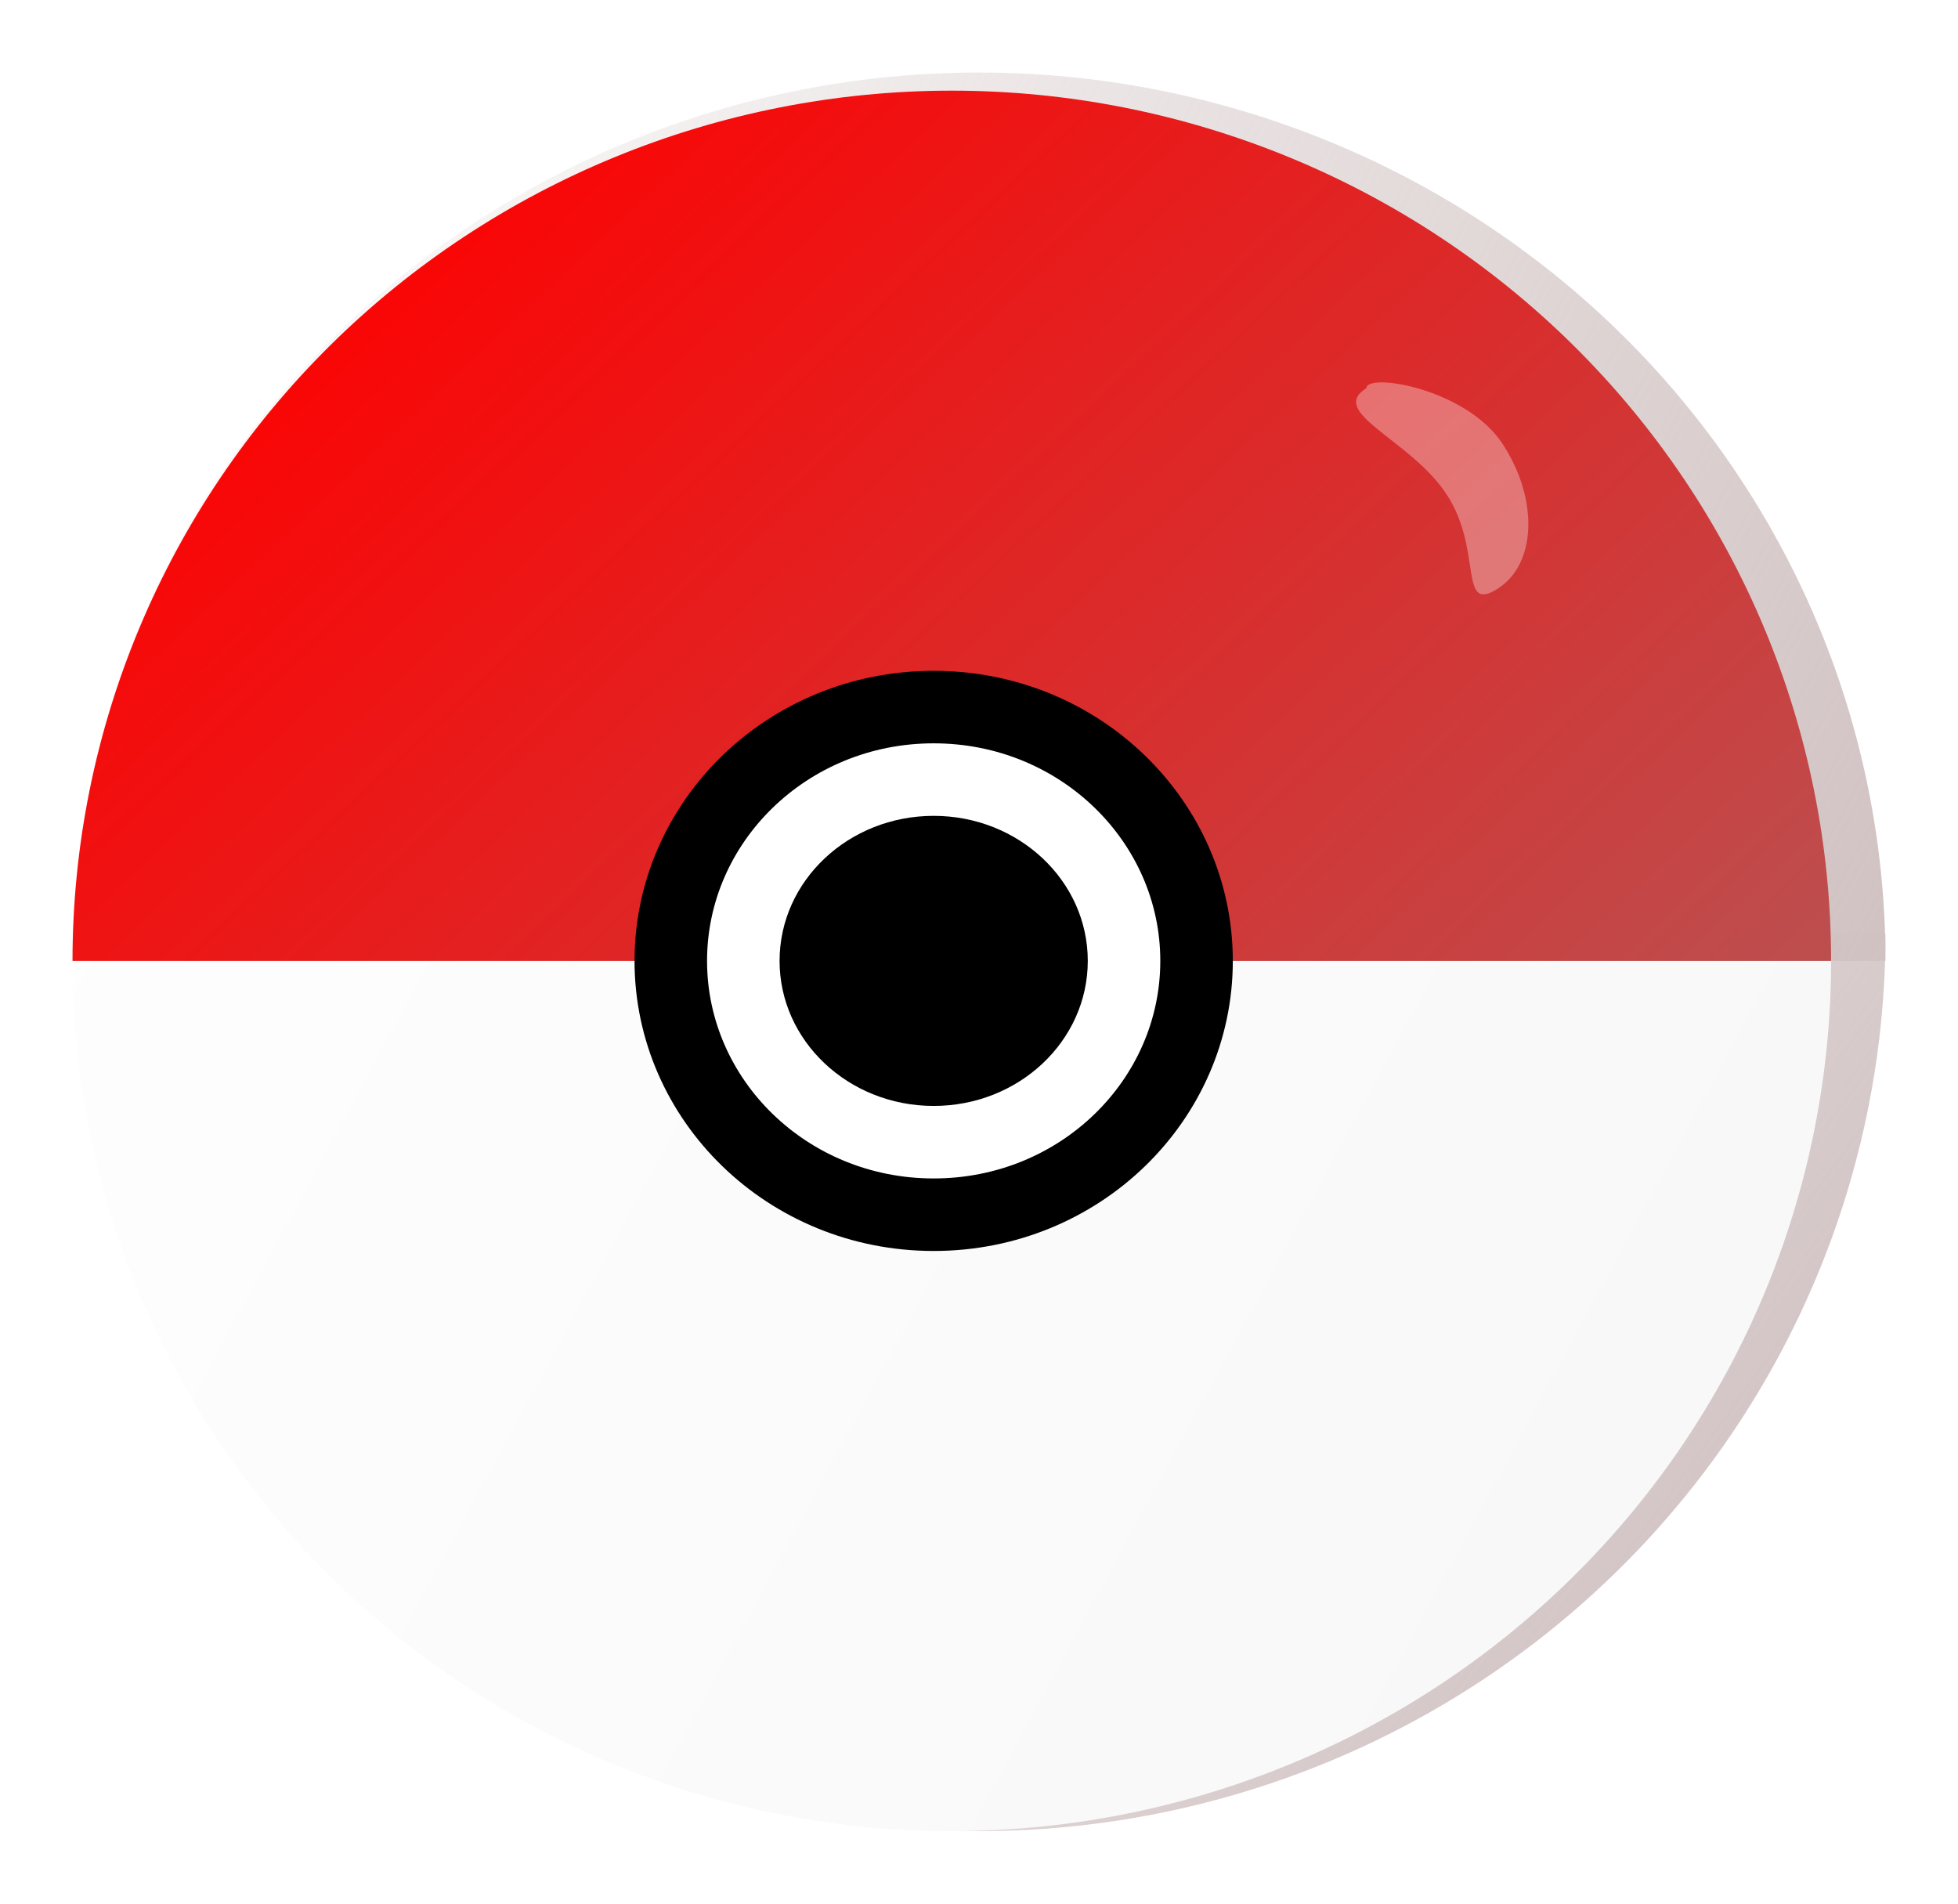 <svg width="108" height="105" viewBox="0 0 108 105" fill="none" xmlns="http://www.w3.org/2000/svg">
<g filter="url(#filter0_f_513_54)">
<path d="M104 51.5C104 64.628 98.732 77.219 89.355 86.502C79.978 95.785 67.261 101 54 101C40.739 101 28.021 95.785 18.645 86.502C9.268 77.219 4 64.628 4 51.5L54 51.5H104Z" fill="url(#paint0_linear_513_54)"/>
</g>
<path d="M101 53C101 65.73 95.89 77.939 86.795 86.941C77.699 95.943 65.363 101 52.5 101C39.637 101 27.301 95.943 18.205 86.941C9.11 77.939 4 65.73 4 53L52.5 53H101Z" fill="url(#paint1_linear_513_54)"/>
<g filter="url(#filter1_f_513_54)">
<path d="M4 53C4 40.004 9.268 27.541 18.645 18.352C28.021 9.162 40.739 4 54 4C67.261 4 79.978 9.162 89.355 18.352C98.732 27.541 104 40.004 104 53L54 53L4 53Z" fill="url(#paint2_linear_513_54)"/>
</g>
<path d="M4 53C4 40.27 9.11 28.061 18.205 19.059C27.301 10.057 39.637 5 52.5 5C65.363 5 77.699 10.057 86.795 19.059C95.89 28.061 101 40.27 101 53L52.5 53L4 53Z" fill="url(#paint3_linear_513_54)"/>
<path d="M66 53C66 60.674 59.567 67 51.5 67C43.433 67 37 60.674 37 53C37 45.326 43.433 39 51.5 39C59.567 39 66 45.326 66 53Z" fill="white" stroke="black" stroke-width="4"/>
<ellipse cx="51.5" cy="53" rx="8.5" ry="8" fill="black"/>
<path d="M82.887 24.493C84.882 27.55 84.75 31.128 82.591 32.484C80.432 33.84 81.801 30.344 79.805 27.287C77.81 24.229 73.206 22.767 75.365 21.411C75.397 20.532 80.892 21.435 82.887 24.493Z" fill="white" fill-opacity="0.33"/>
<defs>
<filter id="filter0_f_513_54" x="0" y="47.5" width="108" height="57.5" filterUnits="userSpaceOnUse" color-interpolation-filters="sRGB">
<feFlood flood-opacity="0" result="BackgroundImageFix"/>
<feBlend mode="normal" in="SourceGraphic" in2="BackgroundImageFix" result="shape"/>
<feGaussianBlur stdDeviation="2" result="effect1_foregroundBlur_513_54"/>
</filter>
<filter id="filter1_f_513_54" x="0" y="1.52588e-05" width="108" height="57" filterUnits="userSpaceOnUse" color-interpolation-filters="sRGB">
<feFlood flood-opacity="0" result="BackgroundImageFix"/>
<feBlend mode="normal" in="SourceGraphic" in2="BackgroundImageFix" result="shape"/>
<feGaussianBlur stdDeviation="2" result="effect1_foregroundBlur_513_54"/>
</filter>
<linearGradient id="paint0_linear_513_54" x1="97.831" y1="87.906" x2="13.554" y2="27.066" gradientUnits="userSpaceOnUse">
<stop stop-color="#D1C2C2"/>
<stop offset="1" stop-color="#D1C2C2" stop-opacity="0"/>
</linearGradient>
<linearGradient id="paint1_linear_513_54" x1="-10.55" y1="30.44" x2="133.146" y2="108.321" gradientUnits="userSpaceOnUse">
<stop stop-color="white"/>
<stop offset="1" stop-color="#F5F5F5"/>
</linearGradient>
<linearGradient id="paint2_linear_513_54" x1="104" y1="54.277" x2="7.807" y2="2.654" gradientUnits="userSpaceOnUse">
<stop stop-color="#D1C2C2"/>
<stop offset="1" stop-color="#D1C2C2" stop-opacity="0"/>
</linearGradient>
<linearGradient id="paint3_linear_513_54" x1="9.012" y1="18.12" x2="115.188" y2="131.219" gradientUnits="userSpaceOnUse">
<stop stop-color="#FF0000"/>
<stop offset="1" stop-color="#8B8A8A"/>
</linearGradient>
</defs>
</svg>
